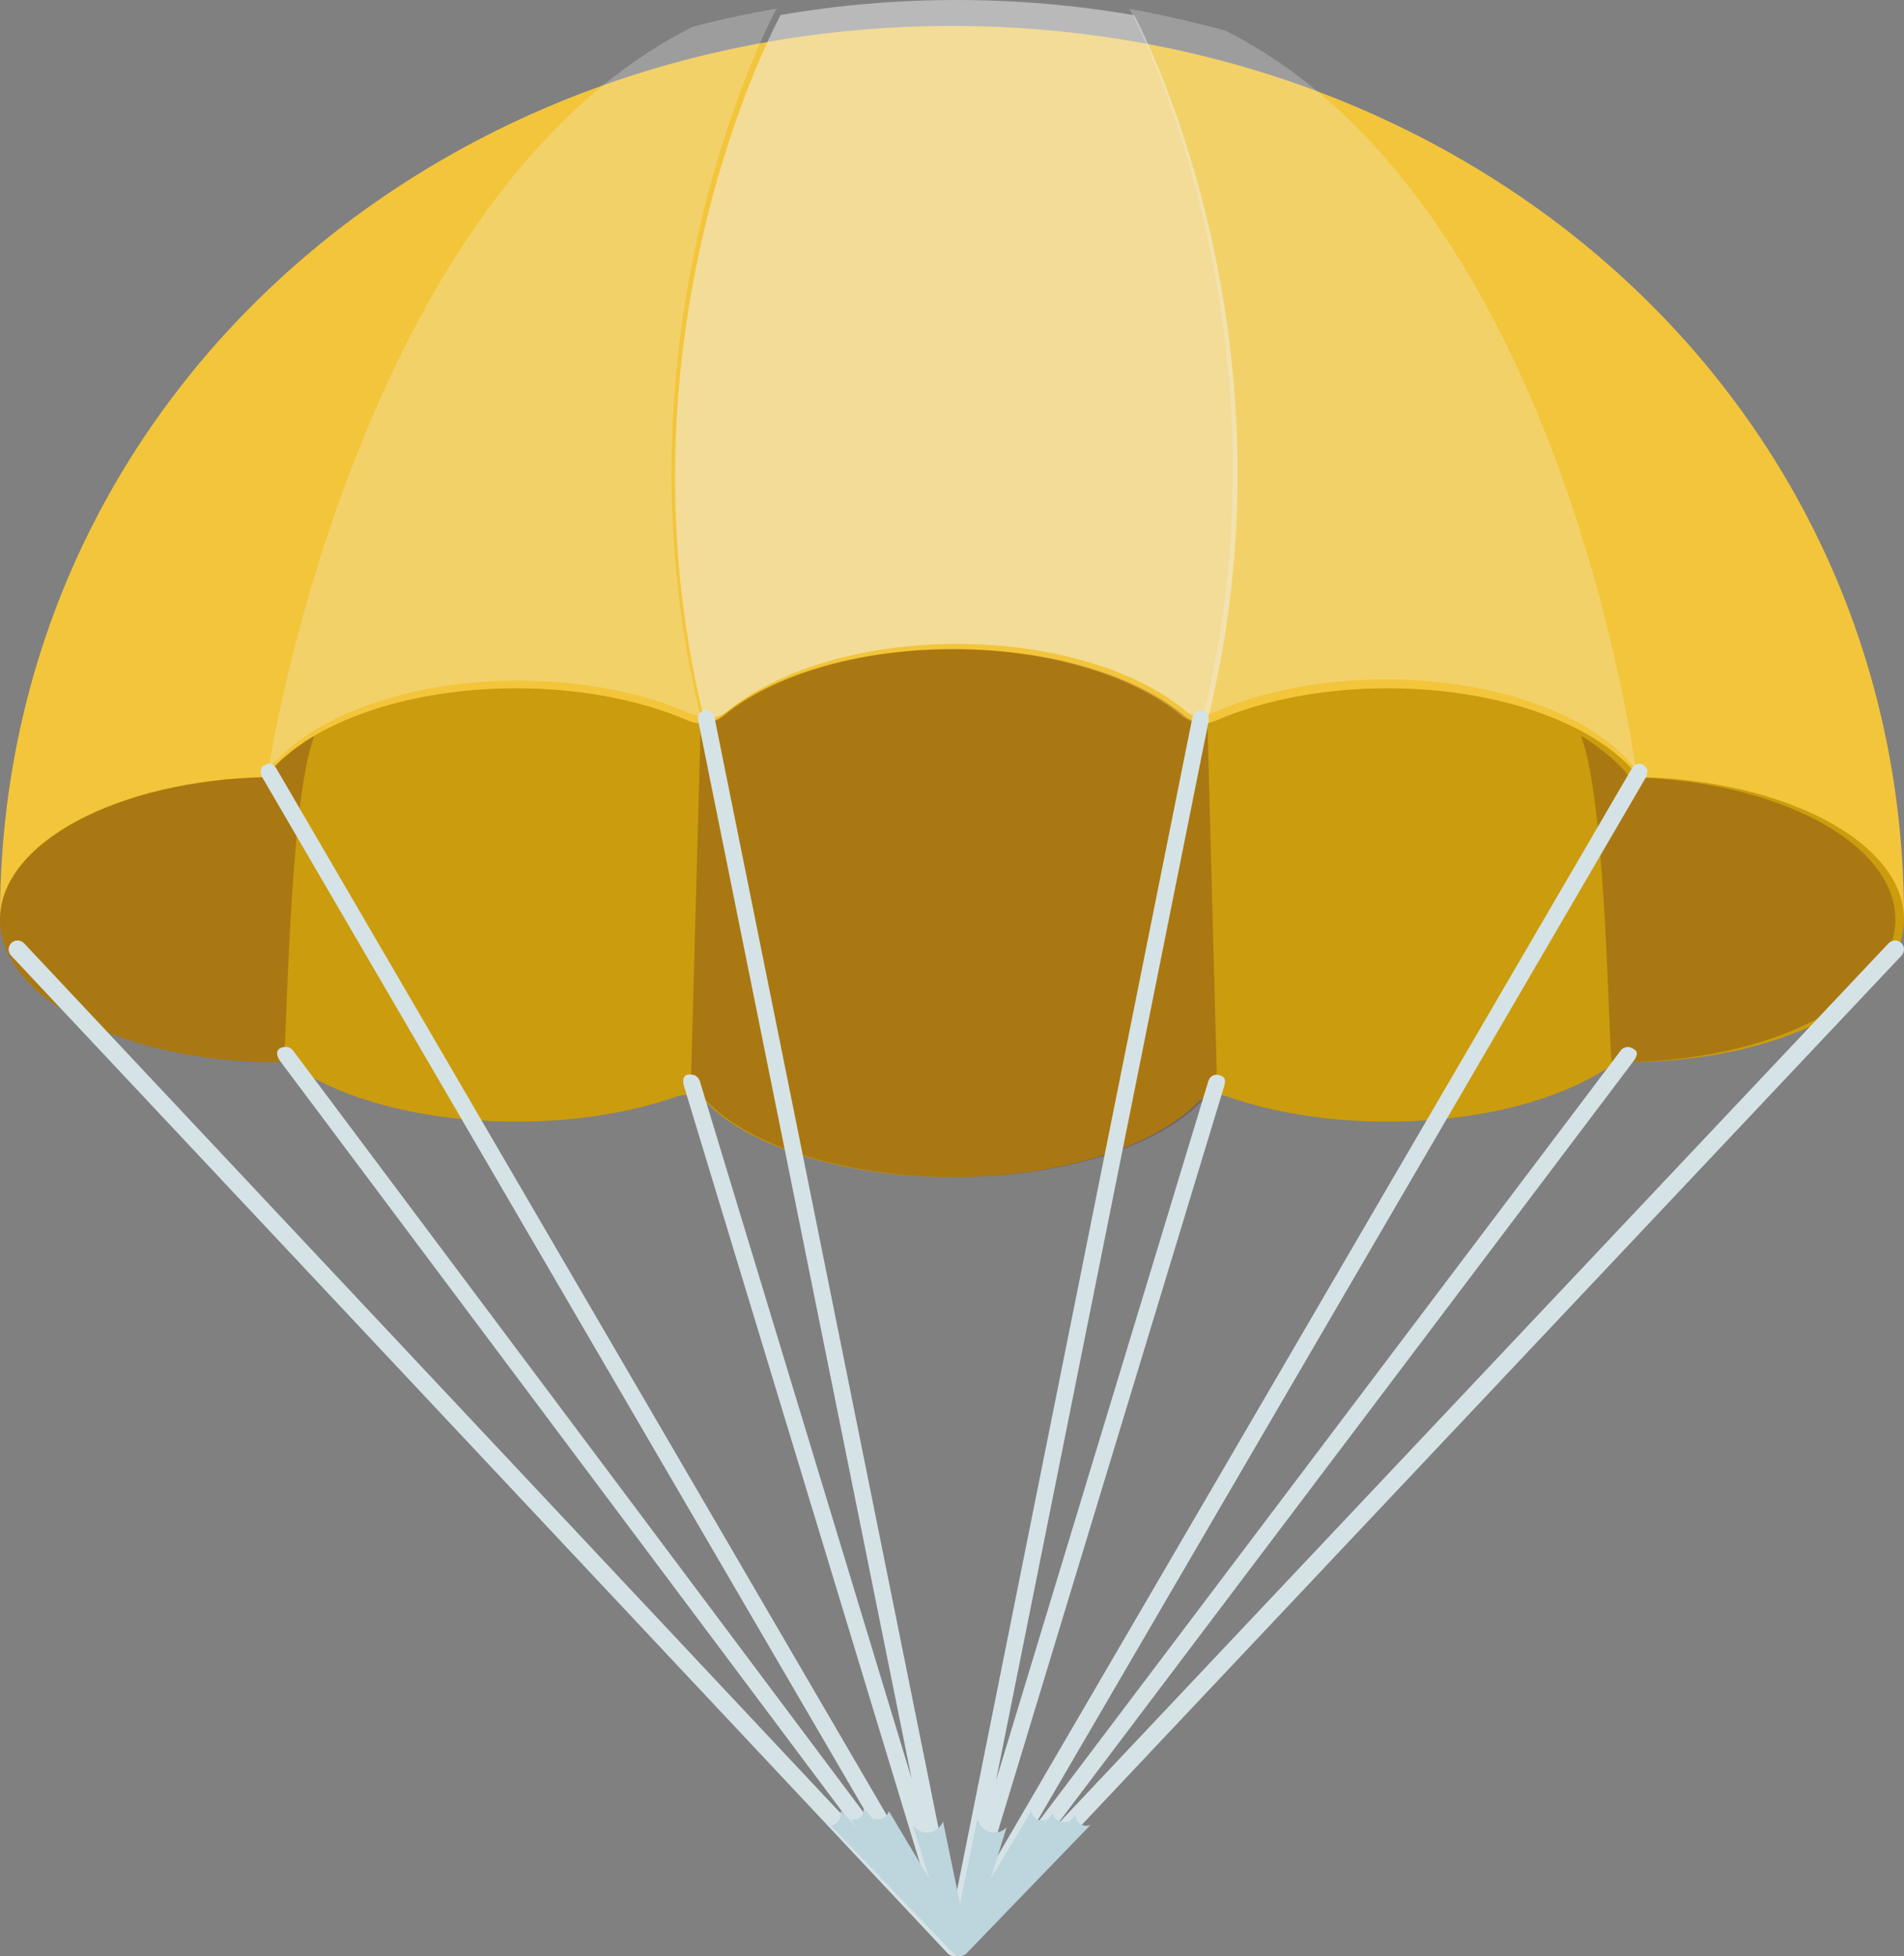 <?xml version="1.0" encoding="UTF-8"?>
<svg width="220px" height="226px" viewBox="0 0 220 226" version="1.1" xmlns="http://www.w3.org/2000/svg" xmlns:xlink="http://www.w3.org/1999/xlink">
    <rect x="0" y="0" width="220" height="226" fill="#808080" stroke="none"/>
    <!-- Generator: Sketch 62 (91390) - https://sketch.com -->
    <title>Group 21</title>
    <desc>Created with Sketch.</desc>
    <g id="Landing-Privada" stroke="none" stroke-width="1" fill="none" fill-rule="evenodd" opacity="0.9">
        <g transform="translate(-1055, -509)" id="Products">
            <g transform="translate(891, 509)">
                <g id="g.-illustration/Characters/Children/Girl-with-Laptop">
                    <g id="Group-21" transform="translate(164, 0)">
                        <path d="M0,106 C0,46.876 49.248,3 110,3 C170.752,3 220,46.876 220,106" id="Primary-color" fill="#FFCC33"></path>
                        <path d="M189.366,89.777 C184.697,83.761 173.466,79.521 160.348,79.521 C152.796,79.521 145.87,80.925 140.46,83.265 C139.124,83.842 137.587,83.578 136.465,82.65 C130.905,78.052 121.131,75 110,75 C98.87,75 89.096,78.052 83.536,82.65 C82.413,83.578 80.877,83.842 79.541,83.265 C74.131,80.925 67.204,79.521 59.653,79.521 C46.534,79.521 35.304,83.761 30.635,89.777 C13.595,90.148 0,97.373 0,106.237 C0,115.338 14.33,122.716 32.007,122.716 C32.221,122.716 32.434,122.714 32.648,122.711 C33.061,122.706 33.462,122.835 33.803,123.072 C39.449,127.008 48.917,129.591 59.653,129.591 C66.585,129.591 72.988,128.513 78.177,126.69 C79.442,126.246 80.828,126.588 81.785,127.533 C86.853,132.543 97.579,136 110,136 C122.422,136 133.147,132.543 138.216,127.533 C139.173,126.588 140.56,126.246 141.824,126.69 C147.014,128.513 153.416,129.591 160.348,129.591 C171.083,129.591 180.551,127.008 186.198,123.072 C186.538,122.835 186.939,122.706 187.353,122.711 C187.566,122.714 187.779,122.716 187.993,122.716 C205.67,122.716 220,115.338 220,106.237 C220,97.373 206.406,90.148 189.366,89.777" id="Inner-color" fill="#D39E00"></path>
                        <path d="M110.257,75 C121.414,75 131.211,78.052 136.783,82.65 C137.563,83.294 138.543,83.608 139.517,83.554 L139.517,83.554 L140.658,126.52 C139.874,126.605 139.125,126.954 138.539,127.533 C133.457,132.543 122.708,136 110.257,136 C97.807,136 87.056,132.543 81.975,127.533 C81.372,126.938 80.598,126.583 79.791,126.512 L79.791,126.512 L80.968,83.553 C81.952,83.615 82.943,83.3 83.731,82.65 C89.304,78.052 99.101,75 110.257,75 Z M36.319,85.05 C33.3,92.662 33.139,122.721 32.724,122.727 C32.51,122.731 32.297,122.733 32.082,122.733 C14.364,122.733 -1.42108547e-12,115.355 -1.42108547e-12,106.254 C-1.42108547e-12,97.39 13.627,90.163 30.706,89.793 C32.491,87.341 36.398,84.867 36.321,85.06 Z M188.294,89.793 C205.374,90.163 219,97.39 219,106.254 C219,115.355 204.637,122.733 186.919,122.733 C186.704,122.733 186.491,122.731 186.277,122.727 C185.862,122.721 185.7,92.662 182.68,85.06 C182.603,84.867 186.51,87.341 188.294,89.793 Z" id="Shadow-color" fill-opacity="0.25" fill="#420716"></path>
                        <path d="M89.721,1 C89.721,1 69.892,37.4 80.93,82.71 C80.512,82.682 80.095,82.593 79.697,82.418 C74.309,80.054 67.412,78.634 59.894,78.634 C46.833,78.634 35.651,82.922 31,89 C31.183,87.775 41.318,22.637 79.985,3.122 C83.321,2.216 86.349,1.58 89.721,1 Z M130.515,1.033 C133.886,1.613 138.263,2.634 141.6,3.538 C180.267,23.054 188.816,87.633 189,88.859 C184.349,82.78 173.169,78.496 160.109,78.496 C152.59,78.496 145.694,79.916 140.307,82.28 C139.908,82.455 139.491,82.544 139.073,82.572 C150.111,37.262 130.515,1.033 130.515,1.033 Z" id="Medium-color" fill-opacity="0.25" fill="#FFFFFF"></path>
                        <path d="M139.623,82.855 C150.619,38.019 131.256,2.128 131.058,1.763 C124.409,0.607 117.551,0 110.536,0 C103.587,0 96.79,0.596 90.201,1.73 C90.016,2.07 70.348,38.146 81.334,82.987 C81.334,82.987 82.833,83.163 84.15,82.085 C89.731,77.509 99.438,74.394 110.536,74.394 C121.633,74.394 131.379,77.462 136.921,82.085 C137.698,82.732 138.672,83.048 139.64,82.994" id="Brigth-color" fill-opacity="0.5" fill="#FFFFFF"></path>
                        <path d="M82.131,82.196 L82.541,82.807 L110.238,220.099 L137.798,82.799 L138.208,82.187 C138.208,82.187 138.514,82.046 138.929,82.046 C139.39,82.238 139.681,82.586 139.68,83.178 L115.085,205.707 L139.641,124.837 C139.813,124.421 140.122,124.16 140.654,124.16 C141.514,124.332 141.634,124.608 141.478,125.397 L113.539,217.403 L188.603,88.696 C188.85,88.417 188.854,88.414 189.188,88.251 C189.188,88.251 189.524,88.215 189.916,88.351 L190.36,88.938 L190.26,89.667 L119.204,211.501 L187.297,121.33 C187.552,121.053 187.886,120.913 188.305,120.979 C189.399,121.384 189.224,121.842 188.828,122.491 L121.982,211.011 L218.219,108.98 C218.611,108.565 219.263,108.547 219.677,108.939 C220.091,109.331 220.109,109.986 219.718,110.401 L110.991,225.676 L110.97,225.697 C110.963,225.705 110.955,225.712 110.948,225.72 L110.921,225.741 L110.899,225.762 C110.891,225.769 110.883,225.776 110.874,225.782 L110.948,225.72 C110.907,225.758 110.864,225.792 110.819,225.823 C110.804,225.833 110.787,225.843 110.771,225.853 C110.751,225.866 110.73,225.877 110.709,225.888 C110.694,225.895 110.68,225.902 110.666,225.908 C110.644,225.919 110.621,225.928 110.598,225.936 C110.572,225.946 110.547,225.954 110.521,225.961 C110.51,225.965 110.499,225.967 110.488,225.97 C110.46,225.977 110.433,225.982 110.405,225.987 C110.39,225.989 110.376,225.991 110.361,225.993 C110.36,225.993 110.359,225.993 110.358,225.993 L110.241,226 L110.241,226 C110.201,226 110.16,225.998 110.12,225.993 L110.241,226 C110.188,226 110.136,225.996 110.083,225.988 C110.054,225.983 110.024,225.977 109.995,225.97 C109.982,225.967 109.97,225.964 109.957,225.96 C109.932,225.953 109.906,225.945 109.881,225.935 C109.864,225.929 109.849,225.923 109.834,225.916 C109.81,225.906 109.786,225.895 109.763,225.882 C109.749,225.875 109.736,225.868 109.722,225.86 C109.699,225.846 109.676,225.832 109.653,225.816 C109.64,225.807 109.627,225.797 109.615,225.788 C109.595,225.773 109.576,225.757 109.557,225.74 C109.549,225.733 109.54,225.725 109.532,225.717 L109.506,225.691 C109.501,225.686 109.495,225.68 109.49,225.674 L1.28,110.398 C0.89,109.984 0.91,109.328 1.325,108.937 C1.74,108.547 2.393,108.566 2.783,108.982 L98.718,211.182 L32.291,122.482 C31.619,121.372 32.286,120.913 33.194,120.952 C33.439,121.012 33.652,121.136 33.826,121.328 L100.991,211.011 L30.222,89.667 C30.139,89.426 30.008,89.173 30.286,88.6 L30.92,88.229 C31.045,88.236 31.169,88.243 31.294,88.251 C31.628,88.414 31.632,88.417 31.879,88.696 L106.939,217.399 L79.005,125.397 C78.758,124.159 79.37,124.031 80.201,124.196 C80.497,124.319 80.715,124.531 80.841,124.837 L105.339,205.52 L80.66,83.188 C80.659,82.816 80.66,82.811 80.801,82.465 L81.065,82.199 C81.463,82.032 81.295,81.852 82.131,82.196 Z" id="Ropes" fill="#DEEDF2"></path>
                        <path d="M125.53,210.942 C124.875,210.942 124.337,210.427 124.237,209.756 L123.007,211.031 L123.405,210.515 C123.445,210.464 123.468,210.409 123.496,210.355 C123.318,210.452 123.119,210.513 122.904,210.513 C122.3,210.513 121.796,210.072 121.644,209.476 L120.479,210.984 L120.817,210.417 C120.863,210.339 120.895,210.259 120.919,210.178 C120.752,210.269 120.566,210.324 120.367,210.324 C119.771,210.324 119.275,209.868 119.166,209.263 C119.125,209.308 119.084,209.353 119.052,209.407 L114.442,217.127 L116.306,211.13 C116.307,211.127 116.307,211.124 116.308,211.122 C115.942,211.494 115.449,211.726 114.904,211.726 C113.974,211.726 113.198,211.056 112.95,210.146 C112.936,210.194 112.916,210.24 112.906,210.29 L110.925,219.936 L108.964,210.445 C108.641,211.199 107.935,211.726 107.109,211.726 C106.452,211.726 105.874,211.388 105.5,210.873 C105.513,210.956 105.519,211.038 105.545,211.121 L107.412,217.127 L102.802,209.407 C102.771,209.353 102.73,209.31 102.69,209.264 C102.535,209.799 102.076,210.19 101.525,210.19 C101.299,210.19 101.091,210.12 100.909,210.006 C100.923,210.145 100.958,210.284 101.038,210.417 L101.074,210.478 L100.179,209.311 C100.073,209.171 99.931,209.068 99.773,209 C99.776,209.035 99.783,209.07 99.783,209.107 C99.783,209.728 99.312,210.232 98.732,210.232 C98.607,210.232 98.489,210.205 98.378,210.162 C98.41,210.283 98.458,210.402 98.544,210.513 L99.065,211.194 L97.174,209.225 C97.156,209.207 97.134,209.192 97.115,209.176 C97.143,209.291 97.164,209.41 97.164,209.536 C97.164,210.258 96.654,210.846 96,210.926 L110.182,225.684 C110.185,225.688 110.188,225.689 110.191,225.692 C110.197,225.698 110.203,225.704 110.209,225.709 C110.212,225.713 110.216,225.717 110.22,225.72 C110.221,225.722 110.223,225.724 110.225,225.726 C110.228,225.728 110.231,225.73 110.234,225.733 C110.242,225.74 110.251,225.748 110.259,225.755 C110.265,225.759 110.27,225.765 110.276,225.769 C110.278,225.771 110.28,225.773 110.282,225.775 C110.288,225.779 110.294,225.783 110.299,225.787 C110.303,225.79 110.306,225.794 110.31,225.797 C110.313,225.798 110.315,225.799 110.317,225.801 C110.323,225.804 110.327,225.808 110.333,225.811 C110.338,225.815 110.343,225.82 110.348,225.824 C110.355,225.828 110.362,225.831 110.369,225.835 C110.379,225.842 110.388,225.848 110.399,225.854 C110.403,225.857 110.406,225.86 110.411,225.863 C110.413,225.864 110.415,225.864 110.418,225.865 C110.42,225.867 110.422,225.869 110.425,225.87 C110.426,225.871 110.427,225.871 110.428,225.872 C110.43,225.873 110.432,225.873 110.433,225.874 C110.441,225.879 110.451,225.882 110.459,225.886 C110.473,225.893 110.487,225.9 110.5,225.906 C110.507,225.909 110.513,225.913 110.519,225.916 C110.527,225.919 110.535,225.922 110.542,225.925 C110.552,225.929 110.561,225.932 110.57,225.935 C110.579,225.939 110.589,225.942 110.599,225.946 C110.601,225.946 110.604,225.949 110.608,225.95 C110.611,225.951 110.615,225.951 110.619,225.952 C110.622,225.952 110.626,225.955 110.629,225.956 C110.635,225.958 110.64,225.957 110.645,225.959 C110.653,225.961 110.66,225.965 110.668,225.966 C110.672,225.968 110.677,225.967 110.682,225.969 C110.691,225.971 110.7,225.973 110.709,225.975 C110.715,225.977 110.719,225.979 110.725,225.98 L110.726,225.98 C110.728,225.98 110.73,225.98 110.733,225.981 C110.736,225.981 110.74,225.982 110.745,225.983 C110.802,225.993 110.861,225.999 110.921,226 C110.922,226 110.925,226 110.927,226 L110.934,226 C110.994,225.999 111.052,225.993 111.109,225.983 C111.114,225.982 111.118,225.981 111.123,225.98 C111.13,225.979 111.137,225.977 111.144,225.975 C111.153,225.973 111.163,225.971 111.172,225.969 C111.176,225.967 111.182,225.968 111.187,225.966 C111.195,225.965 111.202,225.961 111.209,225.959 C111.215,225.957 111.22,225.958 111.225,225.956 C111.229,225.955 111.232,225.953 111.235,225.952 C111.239,225.951 111.243,225.951 111.246,225.95 C111.25,225.949 111.252,225.946 111.255,225.945 C111.265,225.942 111.274,225.939 111.283,225.936 C111.293,225.932 111.302,225.929 111.312,225.925 C111.316,225.923 111.322,225.922 111.327,225.92 C111.335,225.916 111.343,225.911 111.353,225.906 C111.367,225.9 111.38,225.894 111.393,225.887 C111.403,225.883 111.413,225.878 111.423,225.874 C111.427,225.872 111.429,225.87 111.433,225.868 C111.434,225.867 111.435,225.866 111.436,225.866 C111.439,225.864 111.441,225.864 111.443,225.863 C111.448,225.86 111.45,225.857 111.455,225.854 C111.466,225.848 111.476,225.842 111.486,225.835 C111.493,225.831 111.5,225.828 111.507,225.823 C111.509,225.822 111.511,225.819 111.514,225.817 C111.516,225.816 111.518,225.814 111.521,225.812 C111.526,225.809 111.53,225.806 111.535,225.803 C111.536,225.801 111.539,225.801 111.541,225.799 C111.547,225.796 111.55,225.79 111.556,225.786 C111.56,225.783 111.566,225.78 111.57,225.776 C111.573,225.775 111.575,225.773 111.577,225.771 C111.584,225.766 111.589,225.76 111.595,225.755 C111.604,225.748 111.612,225.741 111.62,225.734 C111.623,225.732 111.625,225.73 111.628,225.728 C111.629,225.726 111.631,225.723 111.634,225.722 C111.637,225.717 111.642,225.713 111.647,225.709 C111.653,225.703 111.658,225.697 111.664,225.691 C111.666,225.689 111.668,225.688 111.67,225.687 L126,210.845 C125.854,210.905 125.696,210.942 125.53,210.942" id="Down-ropes" fill="#C3DEE7"></path>
                    </g>
                </g>
            </g>
        </g>
    </g>
</svg>